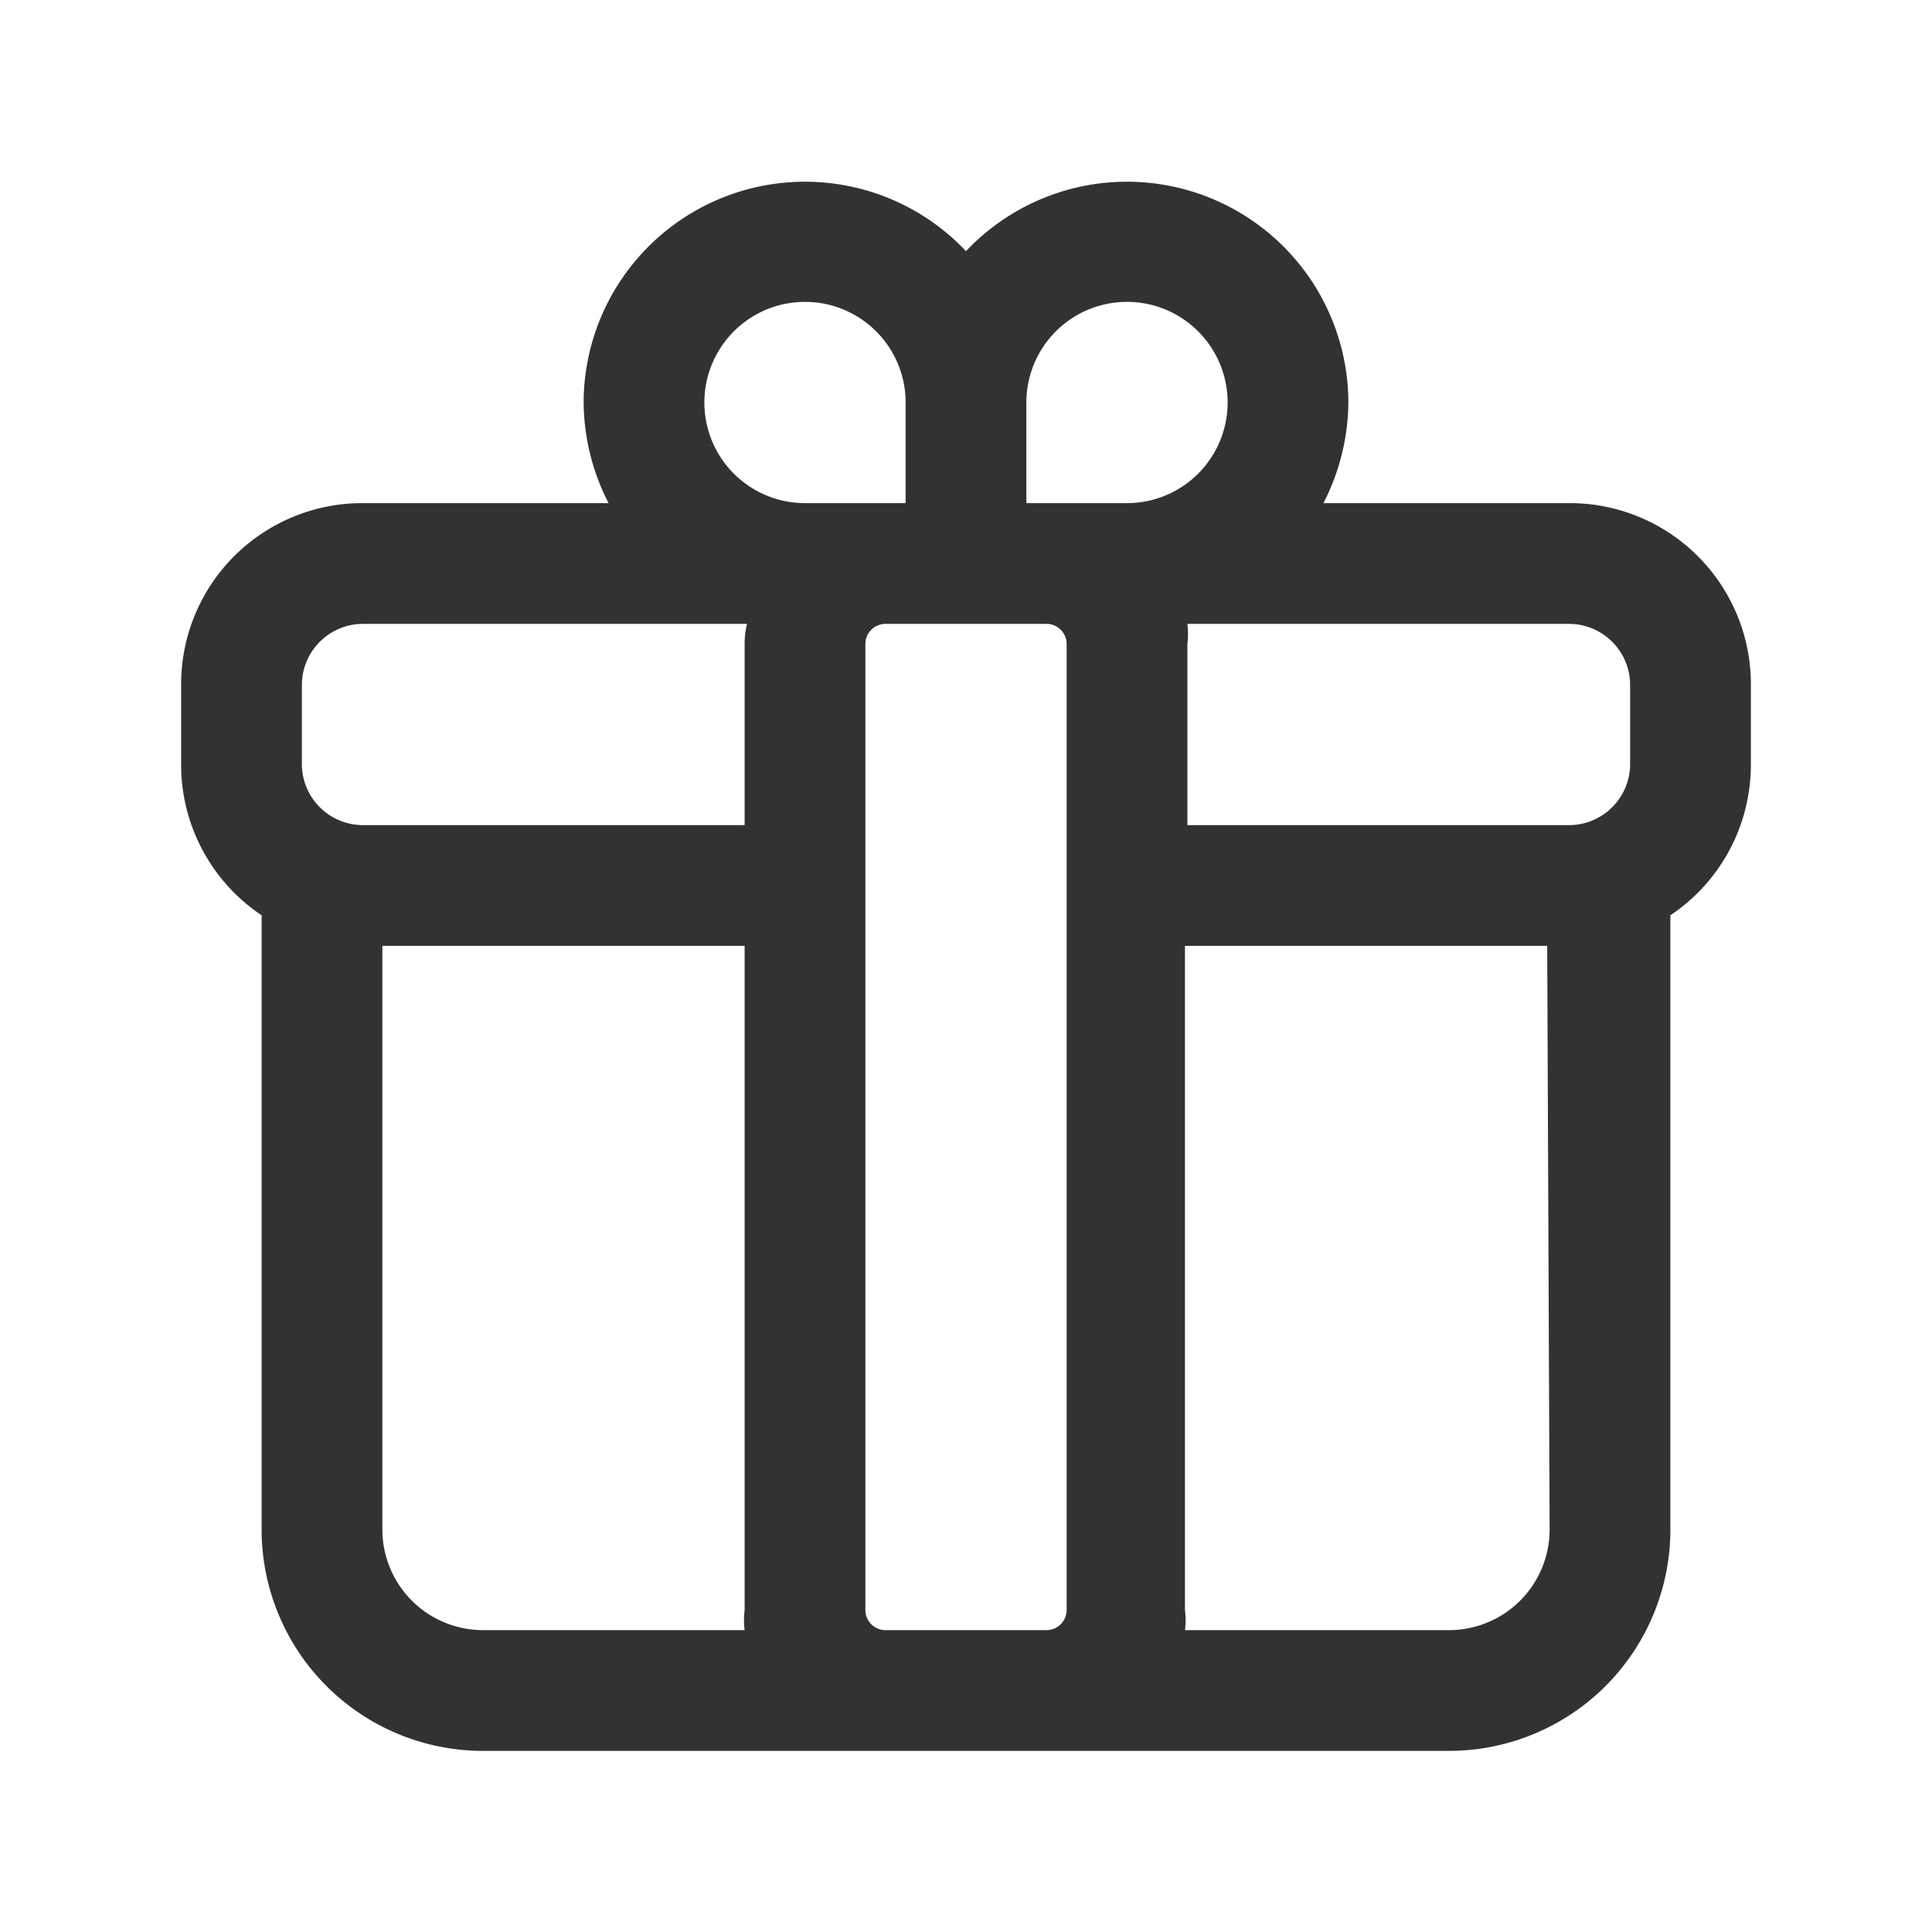<svg
      xmlns="http://www.w3.org/2000/svg"
      width="24"
      height="24"
      fill="none"
      viewBox="0 0 24 24"
    >
      <path
        fill="#323232"
        d="M19.5 6.25h-3.06c.2-.387.306-.815.31-1.25A2.75 2.75 0 0012 3.12 2.75 2.75 0 007.25 5c.004.435.11.863.31 1.25H4.5A2.25 2.25 0 002.25 8.5v1a2.25 2.25 0 001 1.87V19A2.75 2.75 0 006 21.75h12A2.75 2.75 0 0020.75 19v-7.63a2.25 2.25 0 001-1.87v-1a2.25 2.25 0 00-2.25-2.25zM6 20.25A1.25 1.25 0 014.75 19v-7.25h4.5V20a1 1 0 000 .25H6zM9.25 8v2.25H4.5a.76.76 0 01-.75-.75v-1a.76.76 0 01.75-.75h4.78a1 1 0 00-.03.25zm-.5-3a1.25 1.25 0 012.5 0v1.25H10A1.25 1.25 0 018.75 5zm4.5 15a.25.25 0 01-.25.25h-2a.25.25 0 01-.25-.25V8a.25.25 0 01.25-.25h2a.25.25 0 01.25.25v12zM13 6.25h-.25V5A1.25 1.25 0 1114 6.25h-1zM19.25 19A1.25 1.25 0 0118 20.25h-3.28a.996.996 0 000-.25v-8.25h4.5l.03 7.25zm1-9.5a.76.76 0 01-.75.75h-4.75V8a.996.996 0 000-.25h4.75a.76.76 0 01.75.75v1z"
      ></path>
    </svg>